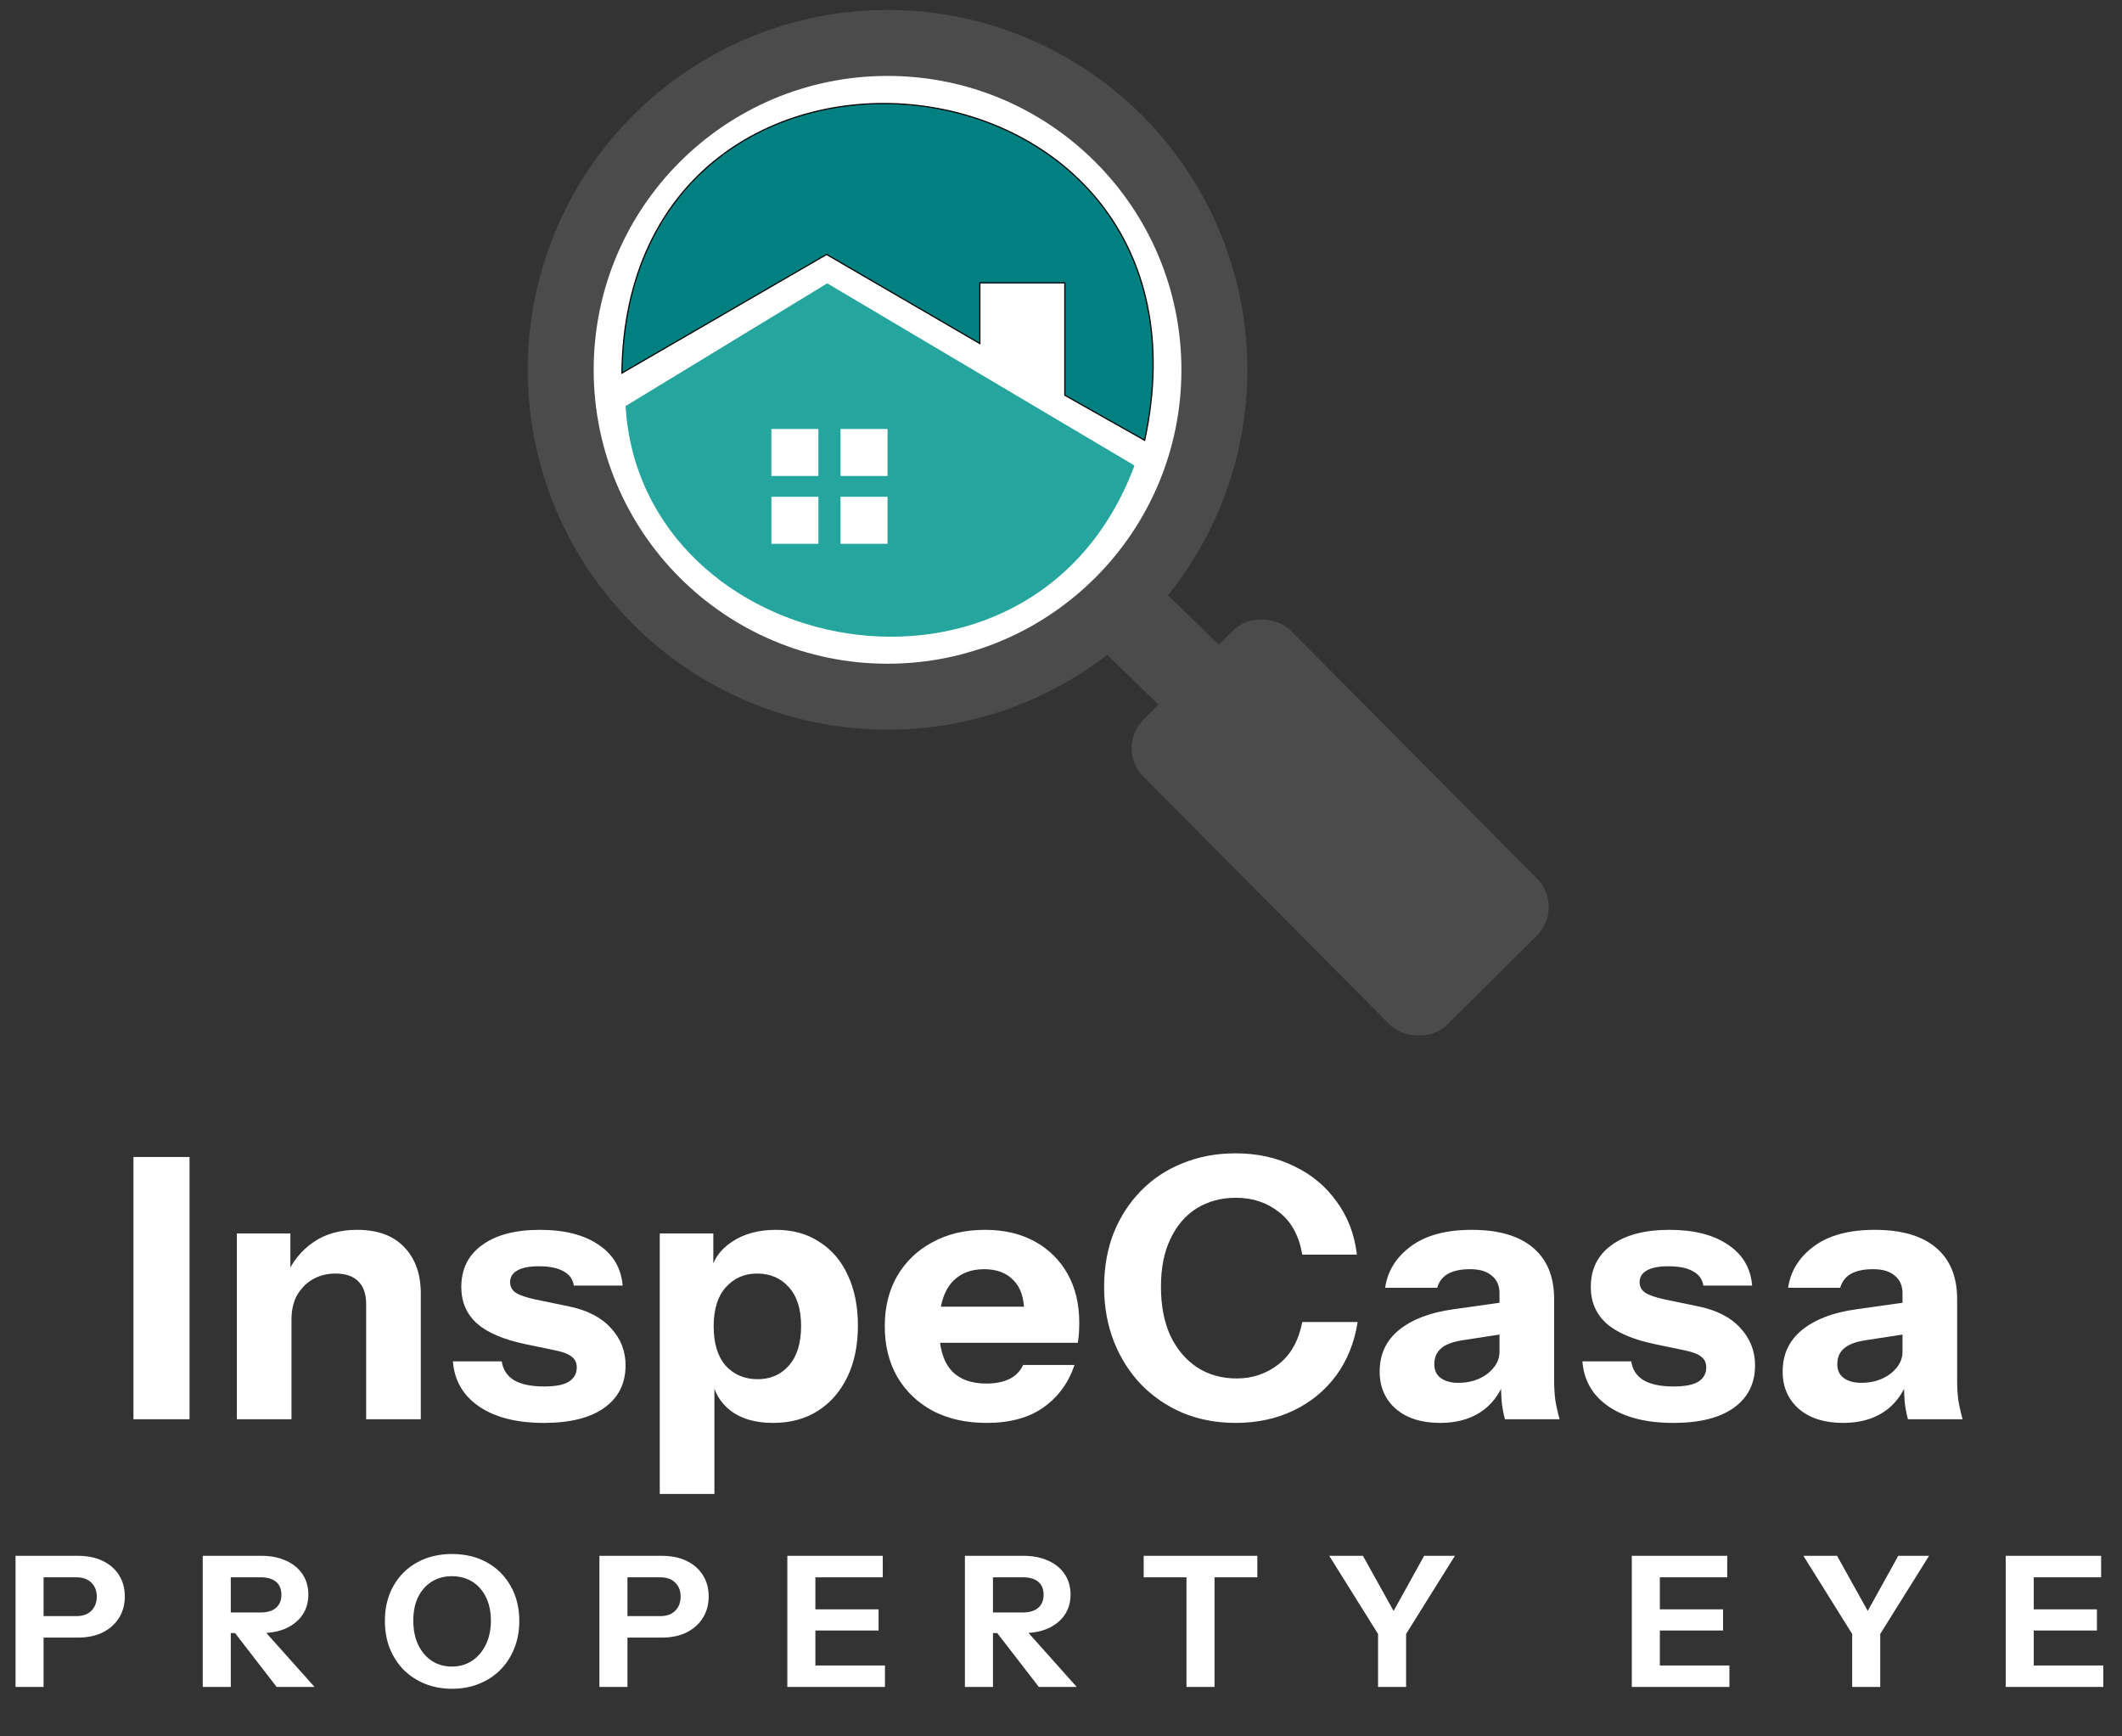 <svg width="165" height="135" viewBox="0 0 165 135" fill="none" xmlns="http://www.w3.org/2000/svg">
<rect x="0" y="0" width="165" height="135" fill="#333333" stroke="none"/>
<circle cx="69.013" cy="28.753" r="27.981" fill="#4B4B4B"/>
<rect x="86.691" y="58.154" width="16.129" height="33.474" rx="3.141" transform="rotate(-44.819 86.691 58.154)" fill="#4B4B4B"/>
<rect x="85.586" y="50.42" width="6.613" height="6.768" transform="rotate(-45.825 85.586 50.42)" fill="#4B4B4B"/>
<circle cx="69.013" cy="28.753" r="22.85" fill="white"/>
<path d="M48.359 29.006C48.736 -2.033 95.742 2.819 89.006 34.234L82.798 30.73V21.991H76.192V26.712L64.274 19.782L48.359 29.006Z" fill="#008080" stroke="black" stroke-width="0.092"/>
<path d="M64.326 22.083L48.689 31.597C49.913 51.285 80.246 57.314 88.159 36.213L64.326 22.083Z" fill="#24A59E" stroke="#24A59E" stroke-width="0.092"/>
<rect x="59.979" y="33.35" width="3.656" height="3.656" fill="white"/>
<rect x="59.98" y="38.622" width="3.656" height="3.656" fill="white"/>
<rect x="65.357" y="33.35" width="3.656" height="3.656" fill="white"/>
<rect x="65.357" y="38.622" width="3.656" height="3.656" fill="white"/>
<path d="M10.376 110.344V89.953H14.738V110.344H10.376ZM18.417 110.344V95.9H22.58V99.299H22.665V110.344H18.417ZM28.471 110.344V101.395C28.471 100.602 28.264 100.007 27.848 99.61C27.452 99.214 26.866 99.016 26.092 99.016C25.431 99.016 24.837 99.167 24.308 99.469C23.798 99.771 23.392 100.186 23.09 100.715C22.807 101.244 22.665 101.867 22.665 102.584L22.297 99.101C22.769 98.043 23.458 97.203 24.364 96.58C25.29 95.938 26.423 95.617 27.763 95.617C29.368 95.617 30.595 96.07 31.445 96.976C32.295 97.864 32.72 99.063 32.72 100.573V110.344H28.471ZM42.298 110.628C40.183 110.628 38.503 110.203 37.256 109.353C36.01 108.504 35.331 107.333 35.217 105.841H39.012C39.107 106.483 39.428 106.974 39.975 107.314C40.542 107.635 41.316 107.795 42.298 107.795C43.185 107.795 43.827 107.673 44.224 107.427C44.639 107.163 44.847 106.795 44.847 106.323C44.847 105.964 44.724 105.69 44.478 105.501C44.252 105.294 43.827 105.124 43.204 104.992L40.882 104.51C39.163 104.151 37.898 103.613 37.087 102.896C36.275 102.159 35.869 101.215 35.869 100.064C35.869 98.666 36.407 97.581 37.483 96.806C38.559 96.013 40.06 95.617 41.986 95.617C43.893 95.617 45.413 96.004 46.546 96.778C47.679 97.534 48.302 98.591 48.415 99.95H44.62C44.545 99.459 44.28 99.091 43.827 98.846C43.374 98.581 42.732 98.449 41.901 98.449C41.146 98.449 40.58 98.562 40.202 98.789C39.843 98.997 39.664 99.299 39.664 99.695C39.664 100.035 39.815 100.309 40.117 100.517C40.419 100.706 40.919 100.875 41.618 101.027L44.224 101.565C45.678 101.867 46.773 102.433 47.509 103.264C48.264 104.076 48.642 105.039 48.642 106.153C48.642 107.569 48.085 108.673 46.971 109.466C45.876 110.241 44.318 110.628 42.298 110.628ZM60.11 110.628C58.731 110.628 57.627 110.307 56.796 109.665C55.965 109.023 55.474 108.145 55.323 107.031L55.55 107.002V116.151H51.301V95.9H55.465V99.101L55.21 99.044C55.418 97.987 55.984 97.156 56.909 96.552C57.834 95.928 58.977 95.617 60.336 95.617C61.639 95.617 62.763 95.928 63.707 96.552C64.669 97.156 65.406 98.015 65.916 99.129C66.444 100.243 66.709 101.555 66.709 103.066C66.709 104.595 66.435 105.926 65.887 107.059C65.34 108.192 64.575 109.07 63.593 109.693C62.611 110.316 61.45 110.628 60.11 110.628ZM58.92 107.229C59.921 107.229 60.733 106.87 61.356 106.153C61.979 105.435 62.291 104.416 62.291 103.094C62.291 101.772 61.969 100.762 61.328 100.064C60.704 99.365 59.883 99.016 58.864 99.016C57.882 99.016 57.07 99.374 56.428 100.092C55.805 100.79 55.493 101.801 55.493 103.122C55.493 104.444 55.805 105.464 56.428 106.181C57.07 106.88 57.901 107.229 58.92 107.229ZM76.726 110.628C75.121 110.628 73.724 110.316 72.534 109.693C71.345 109.051 70.42 108.164 69.759 107.031C69.117 105.898 68.796 104.595 68.796 103.122C68.796 101.631 69.117 100.328 69.759 99.214C70.42 98.081 71.335 97.203 72.506 96.58C73.677 95.938 75.036 95.617 76.585 95.617C78.076 95.617 79.37 95.919 80.465 96.523C81.56 97.127 82.409 97.968 83.014 99.044C83.618 100.12 83.92 101.385 83.92 102.839C83.92 103.141 83.91 103.424 83.892 103.689C83.873 103.934 83.844 104.17 83.807 104.397H71.288V101.593H80.38L79.643 102.103C79.643 100.932 79.36 100.073 78.794 99.525C78.246 98.959 77.491 98.676 76.528 98.676C75.414 98.676 74.545 99.053 73.922 99.809C73.318 100.564 73.016 101.697 73.016 103.207C73.016 104.68 73.318 105.775 73.922 106.493C74.545 107.21 75.471 107.569 76.698 107.569C77.377 107.569 77.963 107.456 78.454 107.229C78.945 107.002 79.313 106.634 79.558 106.124H83.552C83.08 107.522 82.268 108.626 81.116 109.438C79.983 110.231 78.52 110.628 76.726 110.628ZM96.078 110.628C94.605 110.628 93.245 110.373 91.999 109.863C90.753 109.334 89.667 108.598 88.742 107.654C87.836 106.71 87.128 105.596 86.618 104.312C86.108 103.009 85.853 101.593 85.853 100.064C85.853 98.534 86.099 97.137 86.59 95.872C87.1 94.607 87.808 93.512 88.714 92.587C89.639 91.642 90.725 90.925 91.971 90.434C93.217 89.924 94.586 89.669 96.078 89.669C97.758 89.669 99.269 90 100.609 90.661C101.969 91.303 103.073 92.218 103.923 93.408C104.791 94.579 105.32 95.957 105.509 97.543H101.261C101.015 96.089 100.42 94.994 99.476 94.257C98.532 93.502 97.409 93.125 96.106 93.125C94.954 93.125 93.935 93.398 93.047 93.946C92.179 94.493 91.499 95.287 91.008 96.325C90.517 97.345 90.272 98.581 90.272 100.035C90.272 101.508 90.517 102.782 91.008 103.859C91.518 104.916 92.216 105.737 93.104 106.323C93.991 106.889 95.011 107.172 96.163 107.172C97.39 107.172 98.476 106.804 99.42 106.068C100.364 105.331 100.977 104.236 101.261 102.782H105.566C105.32 104.369 104.763 105.756 103.895 106.946C103.026 108.116 101.921 109.023 100.581 109.665C99.24 110.307 97.739 110.628 96.078 110.628ZM117.022 110.344C116.908 109.929 116.823 109.485 116.767 109.013C116.729 108.541 116.71 107.994 116.71 107.371H116.597V100.545C116.597 99.96 116.399 99.507 116.002 99.186C115.624 98.846 115.058 98.676 114.303 98.676C113.585 98.676 113.009 98.799 112.575 99.044C112.16 99.289 111.886 99.648 111.754 100.12H107.704C107.892 98.817 108.563 97.741 109.715 96.891C110.866 96.042 112.443 95.617 114.444 95.617C116.521 95.617 118.107 96.08 119.202 97.005C120.298 97.93 120.845 99.261 120.845 100.998V107.371C120.845 107.843 120.873 108.324 120.93 108.815C121.006 109.287 121.119 109.797 121.27 110.344H117.022ZM111.98 110.628C110.545 110.628 109.403 110.269 108.553 109.551C107.704 108.815 107.279 107.843 107.279 106.634C107.279 105.294 107.779 104.217 108.78 103.406C109.799 102.575 111.216 102.037 113.028 101.791L117.248 101.196V103.66L113.736 104.199C112.981 104.312 112.424 104.52 112.065 104.822C111.707 105.124 111.527 105.539 111.527 106.068C111.527 106.54 111.697 106.899 112.037 107.144C112.377 107.39 112.83 107.512 113.396 107.512C114.284 107.512 115.039 107.276 115.662 106.804C116.285 106.313 116.597 105.747 116.597 105.105L116.993 107.371C116.578 108.447 115.945 109.259 115.096 109.806C114.246 110.354 113.208 110.628 111.98 110.628ZM130.124 110.628C128.009 110.628 126.329 110.203 125.083 109.353C123.836 108.504 123.157 107.333 123.043 105.841H126.839C126.933 106.483 127.254 106.974 127.802 107.314C128.368 107.635 129.142 107.795 130.124 107.795C131.011 107.795 131.653 107.673 132.05 107.427C132.465 107.163 132.673 106.795 132.673 106.323C132.673 105.964 132.55 105.69 132.305 105.501C132.078 105.294 131.653 105.124 131.03 104.992L128.708 104.51C126.99 104.151 125.725 103.613 124.913 102.896C124.101 102.159 123.695 101.215 123.695 100.064C123.695 98.666 124.233 97.581 125.309 96.806C126.385 96.013 127.886 95.617 129.812 95.617C131.719 95.617 133.239 96.004 134.372 96.778C135.505 97.534 136.128 98.591 136.241 99.95H132.446C132.371 99.459 132.106 99.091 131.653 98.846C131.2 98.581 130.558 98.449 129.727 98.449C128.972 98.449 128.406 98.562 128.028 98.789C127.669 98.997 127.49 99.299 127.49 99.695C127.49 100.035 127.641 100.309 127.943 100.517C128.245 100.706 128.746 100.875 129.444 101.027L132.05 101.565C133.504 101.867 134.599 102.433 135.335 103.264C136.09 104.076 136.468 105.039 136.468 106.153C136.468 107.569 135.911 108.673 134.797 109.466C133.702 110.241 132.144 110.628 130.124 110.628ZM148.357 110.344C148.244 109.929 148.159 109.485 148.102 109.013C148.065 108.541 148.046 107.994 148.046 107.371H147.933V100.545C147.933 99.96 147.734 99.507 147.338 99.186C146.96 98.846 146.394 98.676 145.638 98.676C144.921 98.676 144.345 98.799 143.911 99.044C143.495 99.289 143.222 99.648 143.089 100.12H139.039C139.228 98.817 139.899 97.741 141.05 96.891C142.202 96.042 143.779 95.617 145.78 95.617C147.857 95.617 149.443 96.08 150.538 97.005C151.633 97.93 152.181 99.261 152.181 100.998V107.371C152.181 107.843 152.209 108.324 152.266 108.815C152.341 109.287 152.455 109.797 152.606 110.344H148.357ZM143.316 110.628C141.881 110.628 140.739 110.269 139.889 109.551C139.039 108.815 138.615 107.843 138.615 106.634C138.615 105.294 139.115 104.217 140.116 103.406C141.135 102.575 142.551 102.037 144.364 101.791L148.584 101.196V103.66L145.072 104.199C144.317 104.312 143.76 104.52 143.401 104.822C143.042 105.124 142.863 105.539 142.863 106.068C142.863 106.54 143.033 106.899 143.373 107.144C143.713 107.39 144.166 107.512 144.732 107.512C145.62 107.512 146.375 107.276 146.998 106.804C147.621 106.313 147.933 105.747 147.933 105.105L148.329 107.371C147.914 108.447 147.281 109.259 146.431 109.806C145.582 110.354 144.543 110.628 143.316 110.628Z" fill="white"/>
<path d="M1.208 131.157V120.961H6.051C6.806 120.961 7.453 121.093 7.991 121.358C8.539 121.622 8.959 121.99 9.252 122.462C9.554 122.934 9.705 123.487 9.705 124.119C9.705 124.752 9.554 125.309 9.252 125.79C8.949 126.272 8.525 126.649 7.977 126.923C7.439 127.187 6.797 127.319 6.051 127.319H2.936V125.648H5.938C6.438 125.648 6.825 125.512 7.099 125.238C7.382 124.955 7.524 124.586 7.524 124.133C7.524 123.68 7.382 123.317 7.099 123.043C6.825 122.769 6.438 122.632 5.938 122.632H3.389V131.157H1.208ZM15.764 131.157V120.961H20.324C21.06 120.961 21.702 121.089 22.25 121.343C22.797 121.589 23.222 121.938 23.524 122.391C23.826 122.845 23.977 123.373 23.977 123.977C23.977 124.572 23.826 125.096 23.524 125.549C23.222 125.993 22.797 126.342 22.25 126.597C21.702 126.843 21.06 126.965 20.324 126.965H17.491V125.365H20.267C20.786 125.365 21.183 125.247 21.457 125.011C21.74 124.766 21.881 124.426 21.881 123.992C21.881 123.548 21.744 123.213 21.471 122.986C21.197 122.75 20.796 122.632 20.267 122.632H17.945V131.157H15.764ZM21.513 131.157L17.421 125.861H19.729L24.459 131.157H21.513ZM35.154 131.299C34.399 131.299 33.7 131.171 33.058 130.916C32.425 130.661 31.873 130.303 31.401 129.84C30.939 129.368 30.575 128.811 30.311 128.169C30.056 127.518 29.928 126.8 29.928 126.017C29.928 124.978 30.15 124.072 30.594 123.298C31.038 122.514 31.651 121.905 32.435 121.471C33.228 121.037 34.13 120.82 35.14 120.82C36.169 120.82 37.075 121.037 37.859 121.471C38.642 121.905 39.256 122.514 39.7 123.298C40.153 124.081 40.379 124.992 40.379 126.031C40.379 126.805 40.247 127.518 39.983 128.169C39.728 128.811 39.364 129.368 38.892 129.84C38.43 130.303 37.877 130.661 37.236 130.916C36.603 131.171 35.909 131.299 35.154 131.299ZM35.14 129.571C35.734 129.571 36.258 129.42 36.712 129.118C37.165 128.816 37.519 128.4 37.774 127.872C38.038 127.334 38.17 126.711 38.17 126.002C38.17 125.304 38.043 124.695 37.788 124.176C37.533 123.656 37.179 123.255 36.726 122.972C36.273 122.689 35.744 122.547 35.14 122.547C34.545 122.547 34.021 122.689 33.568 122.972C33.115 123.255 32.761 123.656 32.506 124.176C32.26 124.686 32.138 125.294 32.138 126.002C32.138 126.72 32.265 127.348 32.52 127.886C32.775 128.415 33.129 128.83 33.582 129.132C34.035 129.425 34.554 129.571 35.14 129.571ZM46.608 131.157V120.961H51.451C52.206 120.961 52.853 121.093 53.391 121.358C53.939 121.622 54.359 121.99 54.651 122.462C54.954 122.934 55.105 123.487 55.105 124.119C55.105 124.752 54.954 125.309 54.651 125.79C54.349 126.272 53.925 126.649 53.377 126.923C52.839 127.187 52.197 127.319 51.451 127.319H48.336V125.648H51.338C51.838 125.648 52.225 125.512 52.499 125.238C52.782 124.955 52.924 124.586 52.924 124.133C52.924 123.68 52.782 123.317 52.499 123.043C52.225 122.769 51.838 122.632 51.338 122.632H48.789V131.157H46.608ZM61.221 131.157V120.961H63.401V131.157H61.221ZM62.24 131.157V129.486H68.811V131.157H62.24ZM62.24 126.767V125.124H68.315V126.767H62.24ZM62.24 122.632V120.961H68.641V122.632H62.24ZM75.029 131.157V120.961H79.589C80.326 120.961 80.968 121.089 81.515 121.343C82.063 121.589 82.488 121.938 82.79 122.391C83.092 122.845 83.243 123.373 83.243 123.977C83.243 124.572 83.092 125.096 82.79 125.549C82.488 125.993 82.063 126.342 81.515 126.597C80.968 126.843 80.326 126.965 79.589 126.965H76.757V125.365H79.533C80.052 125.365 80.448 125.247 80.722 125.011C81.005 124.766 81.147 124.426 81.147 123.992C81.147 123.548 81.01 123.213 80.736 122.986C80.463 122.75 80.061 122.632 79.533 122.632H77.21V131.157H75.029ZM80.779 131.157L76.686 125.861H78.995L83.724 131.157H80.779ZM92.257 131.157V122.632H88.929V120.961H97.766V122.632H94.438V131.157H92.257ZM107.153 131.157V127.036L103.358 120.961H105.977L108.98 126.357H107.748L110.736 120.961H113.129L109.334 127.036V131.157H107.153ZM126.884 131.157V120.961H129.065V131.157H126.884ZM127.904 131.157V129.486H134.474V131.157H127.904ZM127.904 126.767V125.124H133.979V126.767H127.904ZM127.904 122.632V120.961H134.304V122.632H127.904ZM144.02 131.157V127.036L140.225 120.961H142.845L145.847 126.357H144.615L147.603 120.961H149.996L146.201 127.036V131.157H144.02ZM155.957 131.157V120.961H158.138V131.157H155.957ZM156.976 131.157V129.486H163.547V131.157H156.976ZM156.976 126.767V125.124H163.052V126.767H156.976ZM156.976 122.632V120.961H163.377V122.632H156.976Z" fill="white"/>
</svg>
